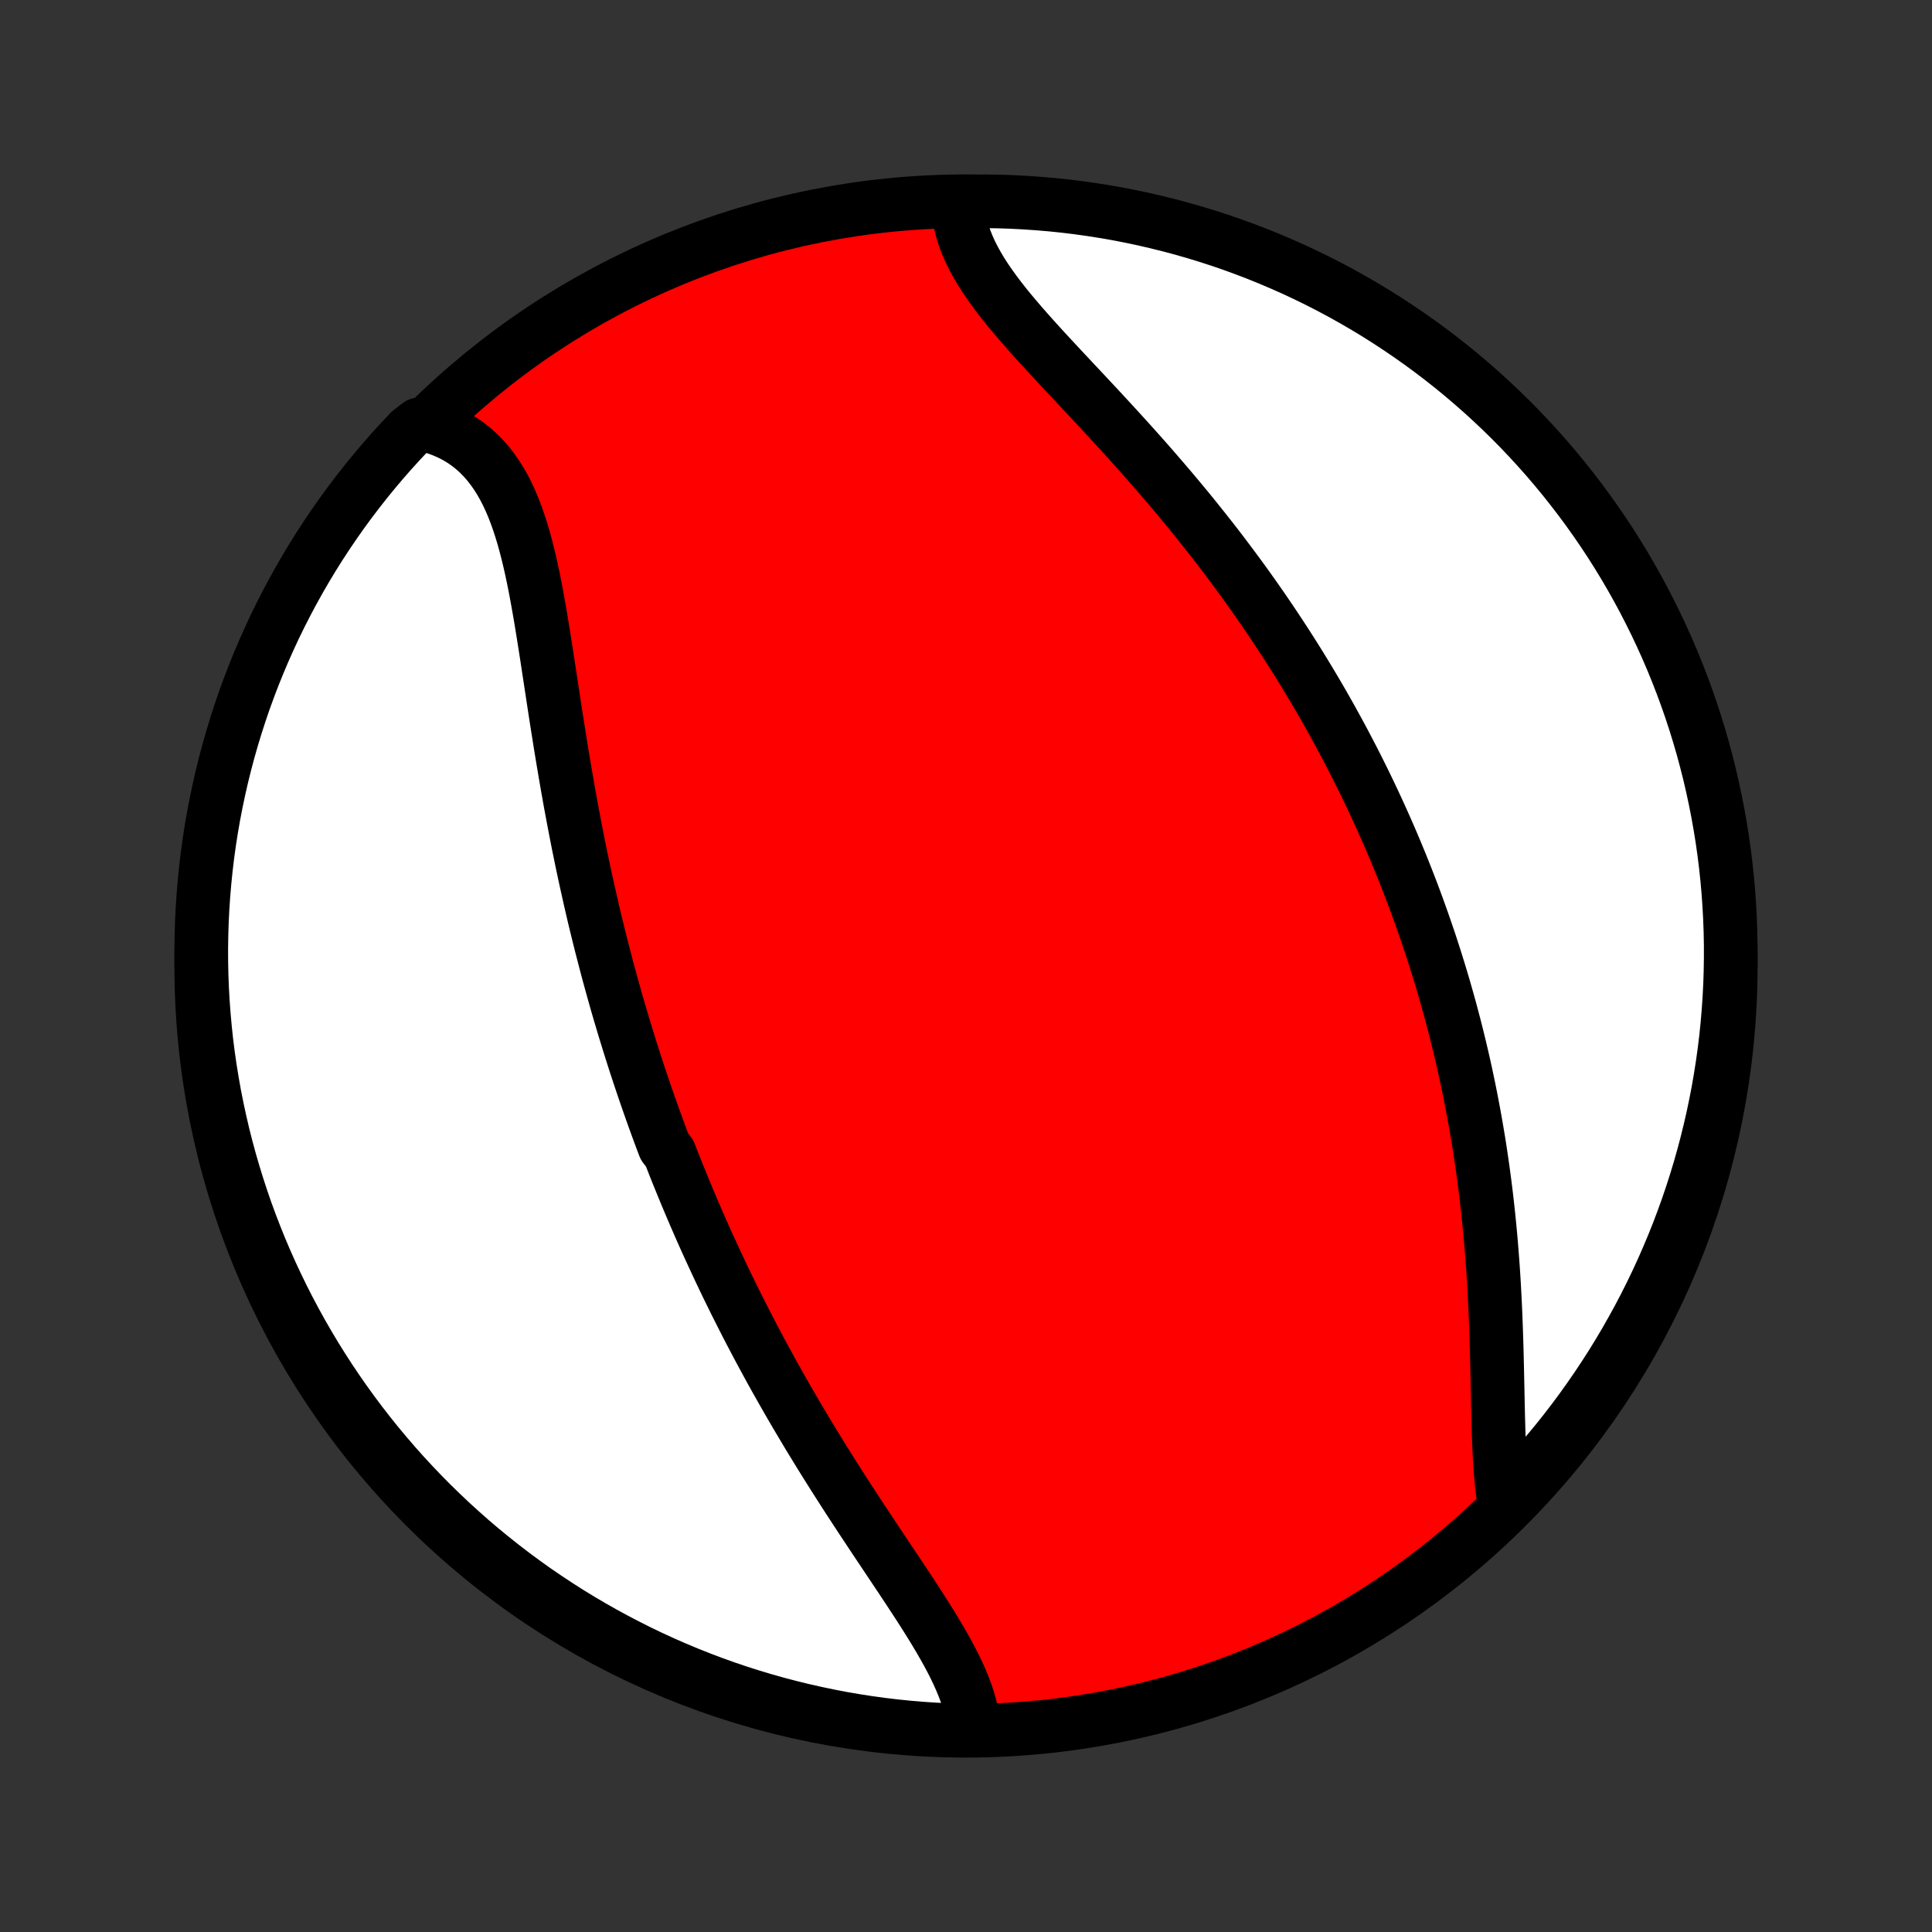 <?xml version="1.0" encoding="utf-8" standalone="no"?>
<!DOCTYPE svg PUBLIC "-//W3C//DTD SVG 1.1//EN"
  "http://www.w3.org/Graphics/SVG/1.1/DTD/svg11.dtd">
<!-- Created with matplotlib (http://matplotlib.org/) -->
<svg height="72pt" version="1.1" viewBox="0 0 72 72" width="72pt" xmlns="http://www.w3.org/2000/svg" xmlns:xlink="http://www.w3.org/1999/xlink">
 <rect x="0" y="0" width="72" height="72" fill="#333333" stroke="none"/>
 <defs>
  <style type="text/css">
*{stroke-linecap:butt;stroke-linejoin:round;}
  </style>
 </defs>
 <g id="figure_1">
  <g id="patch_1">
   <path d="
M0 72
L72 72
L72 0
L0 0
z
" style="fill:none;"/>
  </g>
  <g id="axes_1">
   <g id="PatchCollection_1">
    <defs>
     <path d="
M36 -7.5
C43.558 -7.5 50.808 -10.503 56.153 -15.848
C61.497 -21.192 64.5 -28.442 64.5 -36
C64.5 -43.558 61.497 -50.808 56.153 -56.153
C50.808 -61.497 43.558 -64.5 36 -64.5
C28.442 -64.5 21.192 -61.497 15.848 -56.153
C10.503 -50.808 7.5 -43.558 7.5 -36
C7.5 -28.442 10.503 -21.192 15.848 -15.848
C21.192 -10.503 28.442 -7.5 36 -7.5
z
" id="C0_0_a811fe30f3"/>
     <path d="
M36.278 -7.714
L36.249 -7.95
L36.206 -8.187
L36.149 -8.427
L36.081 -8.668
L36 -8.911
L35.908 -9.155
L35.806 -9.402
L35.695 -9.649
L35.576 -9.898
L35.448 -10.149
L35.313 -10.401
L35.172 -10.654
L35.025 -10.909
L34.873 -11.164
L34.717 -11.421
L34.556 -11.679
L34.392 -11.938
L34.225 -12.198
L34.055 -12.458
L33.884 -12.72
L33.71 -12.982
L33.536 -13.245
L33.36 -13.508
L33.184 -13.772
L33.007 -14.037
L32.83 -14.302
L32.653 -14.567
L32.477 -14.832
L32.301 -15.098
L32.125 -15.363
L31.951 -15.629
L31.777 -15.895
L31.604 -16.16
L31.433 -16.426
L31.263 -16.691
L31.094 -16.956
L30.927 -17.221
L30.761 -17.486
L30.596 -17.75
L30.434 -18.014
L30.273 -18.278
L30.113 -18.541
L29.956 -18.804
L29.8 -19.066
L29.645 -19.328
L29.493 -19.589
L29.342 -19.85
L29.193 -20.111
L29.046 -20.371
L28.9 -20.63
L28.756 -20.889
L28.614 -21.148
L28.474 -21.406
L28.335 -21.663
L28.198 -21.921
L28.063 -22.177
L27.929 -22.433
L27.797 -22.689
L27.667 -22.945
L27.538 -23.2
L27.41 -23.454
L27.285 -23.709
L27.16 -23.962
L27.037 -24.216
L26.916 -24.47
L26.796 -24.723
L26.678 -24.976
L26.561 -25.228
L26.445 -25.481
L26.33 -25.733
L26.217 -25.986
L26.105 -26.238
L25.995 -26.49
L25.886 -26.742
L25.778 -26.995
L25.671 -27.247
L25.565 -27.5
L25.461 -27.752
L25.358 -28.005
L25.255 -28.258
L25.154 -28.511
L25.054 -28.765
L24.955 -29.019
L24.761 -29.273
L24.665 -29.528
L24.57 -29.783
L24.476 -30.039
L24.383 -30.295
L24.291 -30.552
L24.2 -30.81
L24.11 -31.068
L24.021 -31.327
L23.933 -31.586
L23.845 -31.847
L23.759 -32.108
L23.673 -32.37
L23.589 -32.633
L23.505 -32.897
L23.422 -33.162
L23.34 -33.428
L23.258 -33.696
L23.178 -33.964
L23.098 -34.233
L23.019 -34.504
L22.941 -34.776
L22.864 -35.05
L22.788 -35.324
L22.712 -35.6
L22.637 -35.877
L22.564 -36.156
L22.491 -36.437
L22.418 -36.718
L22.347 -37.002
L22.276 -37.287
L22.206 -37.573
L22.137 -37.861
L22.069 -38.151
L22.002 -38.443
L21.936 -38.736
L21.87 -39.031
L21.805 -39.327
L21.741 -39.626
L21.678 -39.926
L21.616 -40.227
L21.554 -40.531
L21.494 -40.836
L21.434 -41.143
L21.375 -41.452
L21.317 -41.762
L21.259 -42.074
L21.203 -42.388
L21.147 -42.703
L21.092 -43.02
L21.038 -43.338
L20.984 -43.657
L20.931 -43.978
L20.878 -44.301
L20.827 -44.624
L20.775 -44.949
L20.724 -45.274
L20.674 -45.6
L20.624 -45.927
L20.574 -46.255
L20.524 -46.583
L20.474 -46.911
L20.424 -47.239
L20.374 -47.567
L20.323 -47.894
L20.271 -48.221
L20.219 -48.547
L20.166 -48.872
L20.111 -49.195
L20.054 -49.517
L19.996 -49.836
L19.936 -50.153
L19.873 -50.467
L19.807 -50.777
L19.738 -51.084
L19.665 -51.387
L19.588 -51.685
L19.507 -51.979
L19.42 -52.267
L19.328 -52.549
L19.231 -52.824
L19.127 -53.092
L19.016 -53.353
L18.898 -53.606
L18.772 -53.85
L18.637 -54.085
L18.495 -54.311
L18.343 -54.526
L18.183 -54.731
L18.012 -54.925
L17.833 -55.108
L17.643 -55.278
L17.444 -55.437
L17.234 -55.583
L17.015 -55.716
L16.787 -55.836
L16.549 -55.942
L16.301 -56.036
L16.045 -56.115
L15.611 -56.181
L15.266 -55.913
L14.928 -55.554
L14.596 -55.189
L14.271 -54.818
L13.953 -54.442
L13.641 -54.06
L13.336 -53.672
L13.038 -53.279
L12.746 -52.881
L12.463 -52.478
L12.186 -52.07
L11.916 -51.656
L11.654 -51.238
L11.399 -50.816
L11.152 -50.389
L10.912 -49.957
L10.68 -49.521
L10.455 -49.081
L10.238 -48.638
L10.03 -48.19
L9.829 -47.738
L9.636 -47.283
L9.451 -46.825
L9.274 -46.363
L9.105 -45.898
L8.945 -45.43
L8.793 -44.959
L8.649 -44.486
L8.513 -44.01
L8.386 -43.531
L8.267 -43.05
L8.157 -42.567
L8.055 -42.082
L7.961 -41.595
L7.876 -41.107
L7.8 -40.617
L7.732 -40.125
L7.673 -39.632
L7.623 -39.139
L7.581 -38.644
L7.548 -38.148
L7.523 -37.652
L7.508 -37.155
L7.5 -36.658
L7.502 -36.16
L7.512 -35.663
L7.531 -35.166
L7.559 -34.669
L7.595 -34.172
L7.64 -33.676
L7.693 -33.181
L7.755 -32.686
L7.826 -32.192
L7.906 -31.7
L7.993 -31.209
L8.09 -30.719
L8.195 -30.232
L8.308 -29.745
L8.43 -29.261
L8.56 -28.779
L8.699 -28.299
L8.846 -27.821
L9.001 -27.346
L9.164 -26.873
L9.336 -26.403
L9.516 -25.936
L9.703 -25.473
L9.899 -25.012
L10.103 -24.555
L10.315 -24.101
L10.534 -23.651
L10.761 -23.204
L10.996 -22.762
L11.239 -22.323
L11.489 -21.889
L11.746 -21.459
L12.011 -21.034
L12.283 -20.613
L12.563 -20.196
L12.849 -19.785
L13.143 -19.378
L13.443 -18.977
L13.751 -18.58
L14.065 -18.189
L14.386 -17.804
L14.713 -17.424
L15.047 -17.049
L15.388 -16.681
L15.734 -16.318
L16.087 -15.961
L16.446 -15.611
L16.811 -15.266
L17.182 -14.928
L17.558 -14.596
L17.94 -14.271
L18.328 -13.953
L18.721 -13.641
L19.119 -13.336
L19.522 -13.038
L19.93 -12.746
L20.344 -12.463
L20.762 -12.186
L21.184 -11.916
L21.611 -11.654
L22.043 -11.399
L22.479 -11.152
L22.919 -10.912
L23.363 -10.68
L23.81 -10.455
L24.262 -10.238
L24.717 -10.03
L25.175 -9.829
L25.637 -9.636
L26.102 -9.451
L26.57 -9.274
L27.041 -9.105
L27.514 -8.945
L27.99 -8.793
L28.469 -8.649
L28.95 -8.513
L29.433 -8.386
L29.918 -8.267
L30.405 -8.157
L30.893 -8.055
L31.383 -7.961
L31.875 -7.876
L32.368 -7.8
L32.861 -7.732
L33.356 -7.673
L33.852 -7.623
L34.348 -7.581
L34.845 -7.548
L35.342 -7.523
z
" id="C0_1_d6ccc7873c"/>
     <path d="
M56.072 -15.915
L56.029 -16.188
L55.991 -16.469
L55.959 -16.758
L55.932 -17.053
L55.909 -17.354
L55.89 -17.661
L55.874 -17.973
L55.861 -18.29
L55.849 -18.61
L55.84 -18.935
L55.831 -19.263
L55.824 -19.594
L55.817 -19.927
L55.81 -20.263
L55.803 -20.6
L55.796 -20.939
L55.788 -21.279
L55.78 -21.62
L55.77 -21.962
L55.759 -22.304
L55.747 -22.646
L55.734 -22.988
L55.719 -23.329
L55.702 -23.671
L55.684 -24.011
L55.664 -24.351
L55.642 -24.69
L55.618 -25.028
L55.592 -25.364
L55.565 -25.699
L55.535 -26.033
L55.503 -26.366
L55.47 -26.696
L55.434 -27.026
L55.397 -27.353
L55.358 -27.679
L55.316 -28.003
L55.273 -28.325
L55.228 -28.645
L55.181 -28.964
L55.133 -29.28
L55.082 -29.595
L55.029 -29.907
L54.975 -30.218
L54.919 -30.527
L54.861 -30.834
L54.802 -31.14
L54.741 -31.443
L54.678 -31.744
L54.614 -32.044
L54.548 -32.342
L54.48 -32.638
L54.411 -32.932
L54.34 -33.224
L54.268 -33.515
L54.194 -33.804
L54.118 -34.092
L54.042 -34.378
L53.963 -34.662
L53.883 -34.945
L53.802 -35.227
L53.719 -35.506
L53.635 -35.785
L53.549 -36.062
L53.462 -36.338
L53.374 -36.612
L53.284 -36.886
L53.192 -37.158
L53.099 -37.429
L53.005 -37.699
L52.909 -37.967
L52.812 -38.235
L52.714 -38.502
L52.614 -38.768
L52.512 -39.033
L52.409 -39.297
L52.305 -39.56
L52.199 -39.822
L52.091 -40.084
L51.983 -40.345
L51.872 -40.606
L51.76 -40.866
L51.646 -41.125
L51.531 -41.384
L51.415 -41.642
L51.296 -41.9
L51.176 -42.157
L51.055 -42.414
L50.931 -42.671
L50.806 -42.928
L50.679 -43.184
L50.551 -43.44
L50.421 -43.696
L50.288 -43.951
L50.155 -44.207
L50.019 -44.462
L49.881 -44.718
L49.741 -44.973
L49.6 -45.229
L49.456 -45.484
L49.311 -45.74
L49.163 -45.995
L49.013 -46.251
L48.861 -46.507
L48.707 -46.763
L48.551 -47.019
L48.393 -47.276
L48.232 -47.532
L48.069 -47.789
L47.904 -48.046
L47.736 -48.303
L47.566 -48.561
L47.394 -48.819
L47.219 -49.077
L47.042 -49.336
L46.862 -49.594
L46.68 -49.853
L46.495 -50.113
L46.308 -50.373
L46.118 -50.632
L45.925 -50.893
L45.73 -51.153
L45.533 -51.414
L45.333 -51.675
L45.13 -51.936
L44.924 -52.197
L44.716 -52.458
L44.506 -52.72
L44.293 -52.982
L44.077 -53.243
L43.859 -53.505
L43.639 -53.767
L43.416 -54.028
L43.191 -54.29
L42.965 -54.551
L42.736 -54.812
L42.505 -55.073
L42.272 -55.334
L42.038 -55.594
L41.802 -55.854
L41.565 -56.113
L41.327 -56.372
L41.088 -56.63
L40.849 -56.888
L40.609 -57.145
L40.369 -57.401
L40.13 -57.656
L39.891 -57.911
L39.653 -58.165
L39.417 -58.418
L39.183 -58.67
L38.951 -58.921
L38.722 -59.171
L38.497 -59.42
L38.276 -59.669
L38.059 -59.916
L37.848 -60.163
L37.642 -60.408
L37.443 -60.653
L37.252 -60.897
L37.068 -61.141
L36.894 -61.383
L36.728 -61.625
L36.573 -61.866
L36.429 -62.107
L36.296 -62.347
L36.175 -62.586
L36.067 -62.825
L35.972 -63.063
L35.892 -63.301
L35.825 -63.538
L35.773 -63.774
L35.736 -64.01
L35.715 -64.244
L36.206 -64.478
L36.703 -64.499
L37.2 -64.491
L37.697 -64.475
L38.193 -64.449
L38.689 -64.415
L39.184 -64.373
L39.678 -64.322
L40.17 -64.262
L40.662 -64.193
L41.152 -64.116
L41.64 -64.031
L42.127 -63.936
L42.611 -63.834
L43.094 -63.722
L43.575 -63.603
L44.053 -63.475
L44.529 -63.339
L45.002 -63.194
L45.473 -63.041
L45.941 -62.88
L46.405 -62.71
L46.867 -62.533
L47.325 -62.347
L47.78 -62.153
L48.231 -61.952
L48.678 -61.742
L49.122 -61.525
L49.561 -61.3
L49.997 -61.067
L50.428 -60.826
L50.855 -60.578
L51.277 -60.323
L51.694 -60.06
L52.107 -59.789
L52.515 -59.512
L52.918 -59.227
L53.316 -58.935
L53.708 -58.637
L54.095 -58.331
L54.477 -58.019
L54.852 -57.699
L55.223 -57.374
L55.587 -57.041
L55.945 -56.703
L56.298 -56.358
L56.644 -56.007
L56.983 -55.649
L57.317 -55.286
L57.644 -54.917
L57.964 -54.542
L58.278 -54.161
L58.584 -53.775
L58.884 -53.384
L59.177 -52.987
L59.463 -52.585
L59.742 -52.178
L60.014 -51.766
L60.278 -51.349
L60.535 -50.928
L60.784 -50.502
L61.026 -50.071
L61.26 -49.637
L61.486 -49.198
L61.705 -48.755
L61.916 -48.308
L62.119 -47.858
L62.314 -47.404
L62.501 -46.946
L62.68 -46.485
L62.851 -46.021
L63.014 -45.554
L63.168 -45.084
L63.314 -44.611
L63.452 -44.136
L63.581 -43.658
L63.703 -43.177
L63.815 -42.695
L63.919 -42.21
L64.015 -41.724
L64.102 -41.236
L64.181 -40.746
L64.251 -40.255
L64.312 -39.763
L64.365 -39.269
L64.409 -38.774
L64.444 -38.279
L64.471 -37.783
L64.489 -37.286
L64.499 -36.789
L64.499 -36.292
L64.491 -35.794
L64.475 -35.297
L64.449 -34.8
L64.415 -34.303
L64.373 -33.807
L64.322 -33.311
L64.262 -32.816
L64.193 -32.322
L64.116 -31.83
L64.031 -31.338
L63.936 -30.848
L63.834 -30.36
L63.722 -29.873
L63.603 -29.389
L63.475 -28.906
L63.339 -28.425
L63.194 -27.947
L63.041 -27.471
L62.88 -26.997
L62.71 -26.527
L62.533 -26.059
L62.347 -25.595
L62.153 -25.133
L61.952 -24.675
L61.742 -24.22
L61.525 -23.769
L61.3 -23.322
L61.067 -22.878
L60.826 -22.439
L60.578 -22.003
L60.323 -21.572
L60.06 -21.145
L59.789 -20.723
L59.512 -20.306
L59.227 -19.893
L58.935 -19.485
L58.637 -19.082
L58.331 -18.684
L58.019 -18.292
L57.699 -17.905
L57.374 -17.523
L57.041 -17.148
L56.703 -16.777
z
" id="C0_2_de72a2b5f4"/>
    </defs>
    <g clip-path="url(#p1bffca34e9)">
     <use style="fill:#ff0000;stroke:#000000;stroke-width:2.0;" x="0.0" xlink:href="#C0_0_a811fe30f3" y="72.0"/>
    </g>
    <g clip-path="url(#p1bffca34e9)">
     <use style="fill:#ffffff;stroke:#000000;stroke-width:2.0;" x="0.0" xlink:href="#C0_1_d6ccc7873c" y="72.0"/>
    </g>
    <g clip-path="url(#p1bffca34e9)">
     <use style="fill:#ffffff;stroke:#000000;stroke-width:2.0;" x="0.0" xlink:href="#C0_2_de72a2b5f4" y="72.0"/>
    </g>
   </g>
  </g>
 </g>
 <defs>
  <clipPath id="p1bffca34e9">
   <rect height="72.0" width="72.0" x="0.0" y="0.0"/>
  </clipPath>
 </defs>
</svg>
